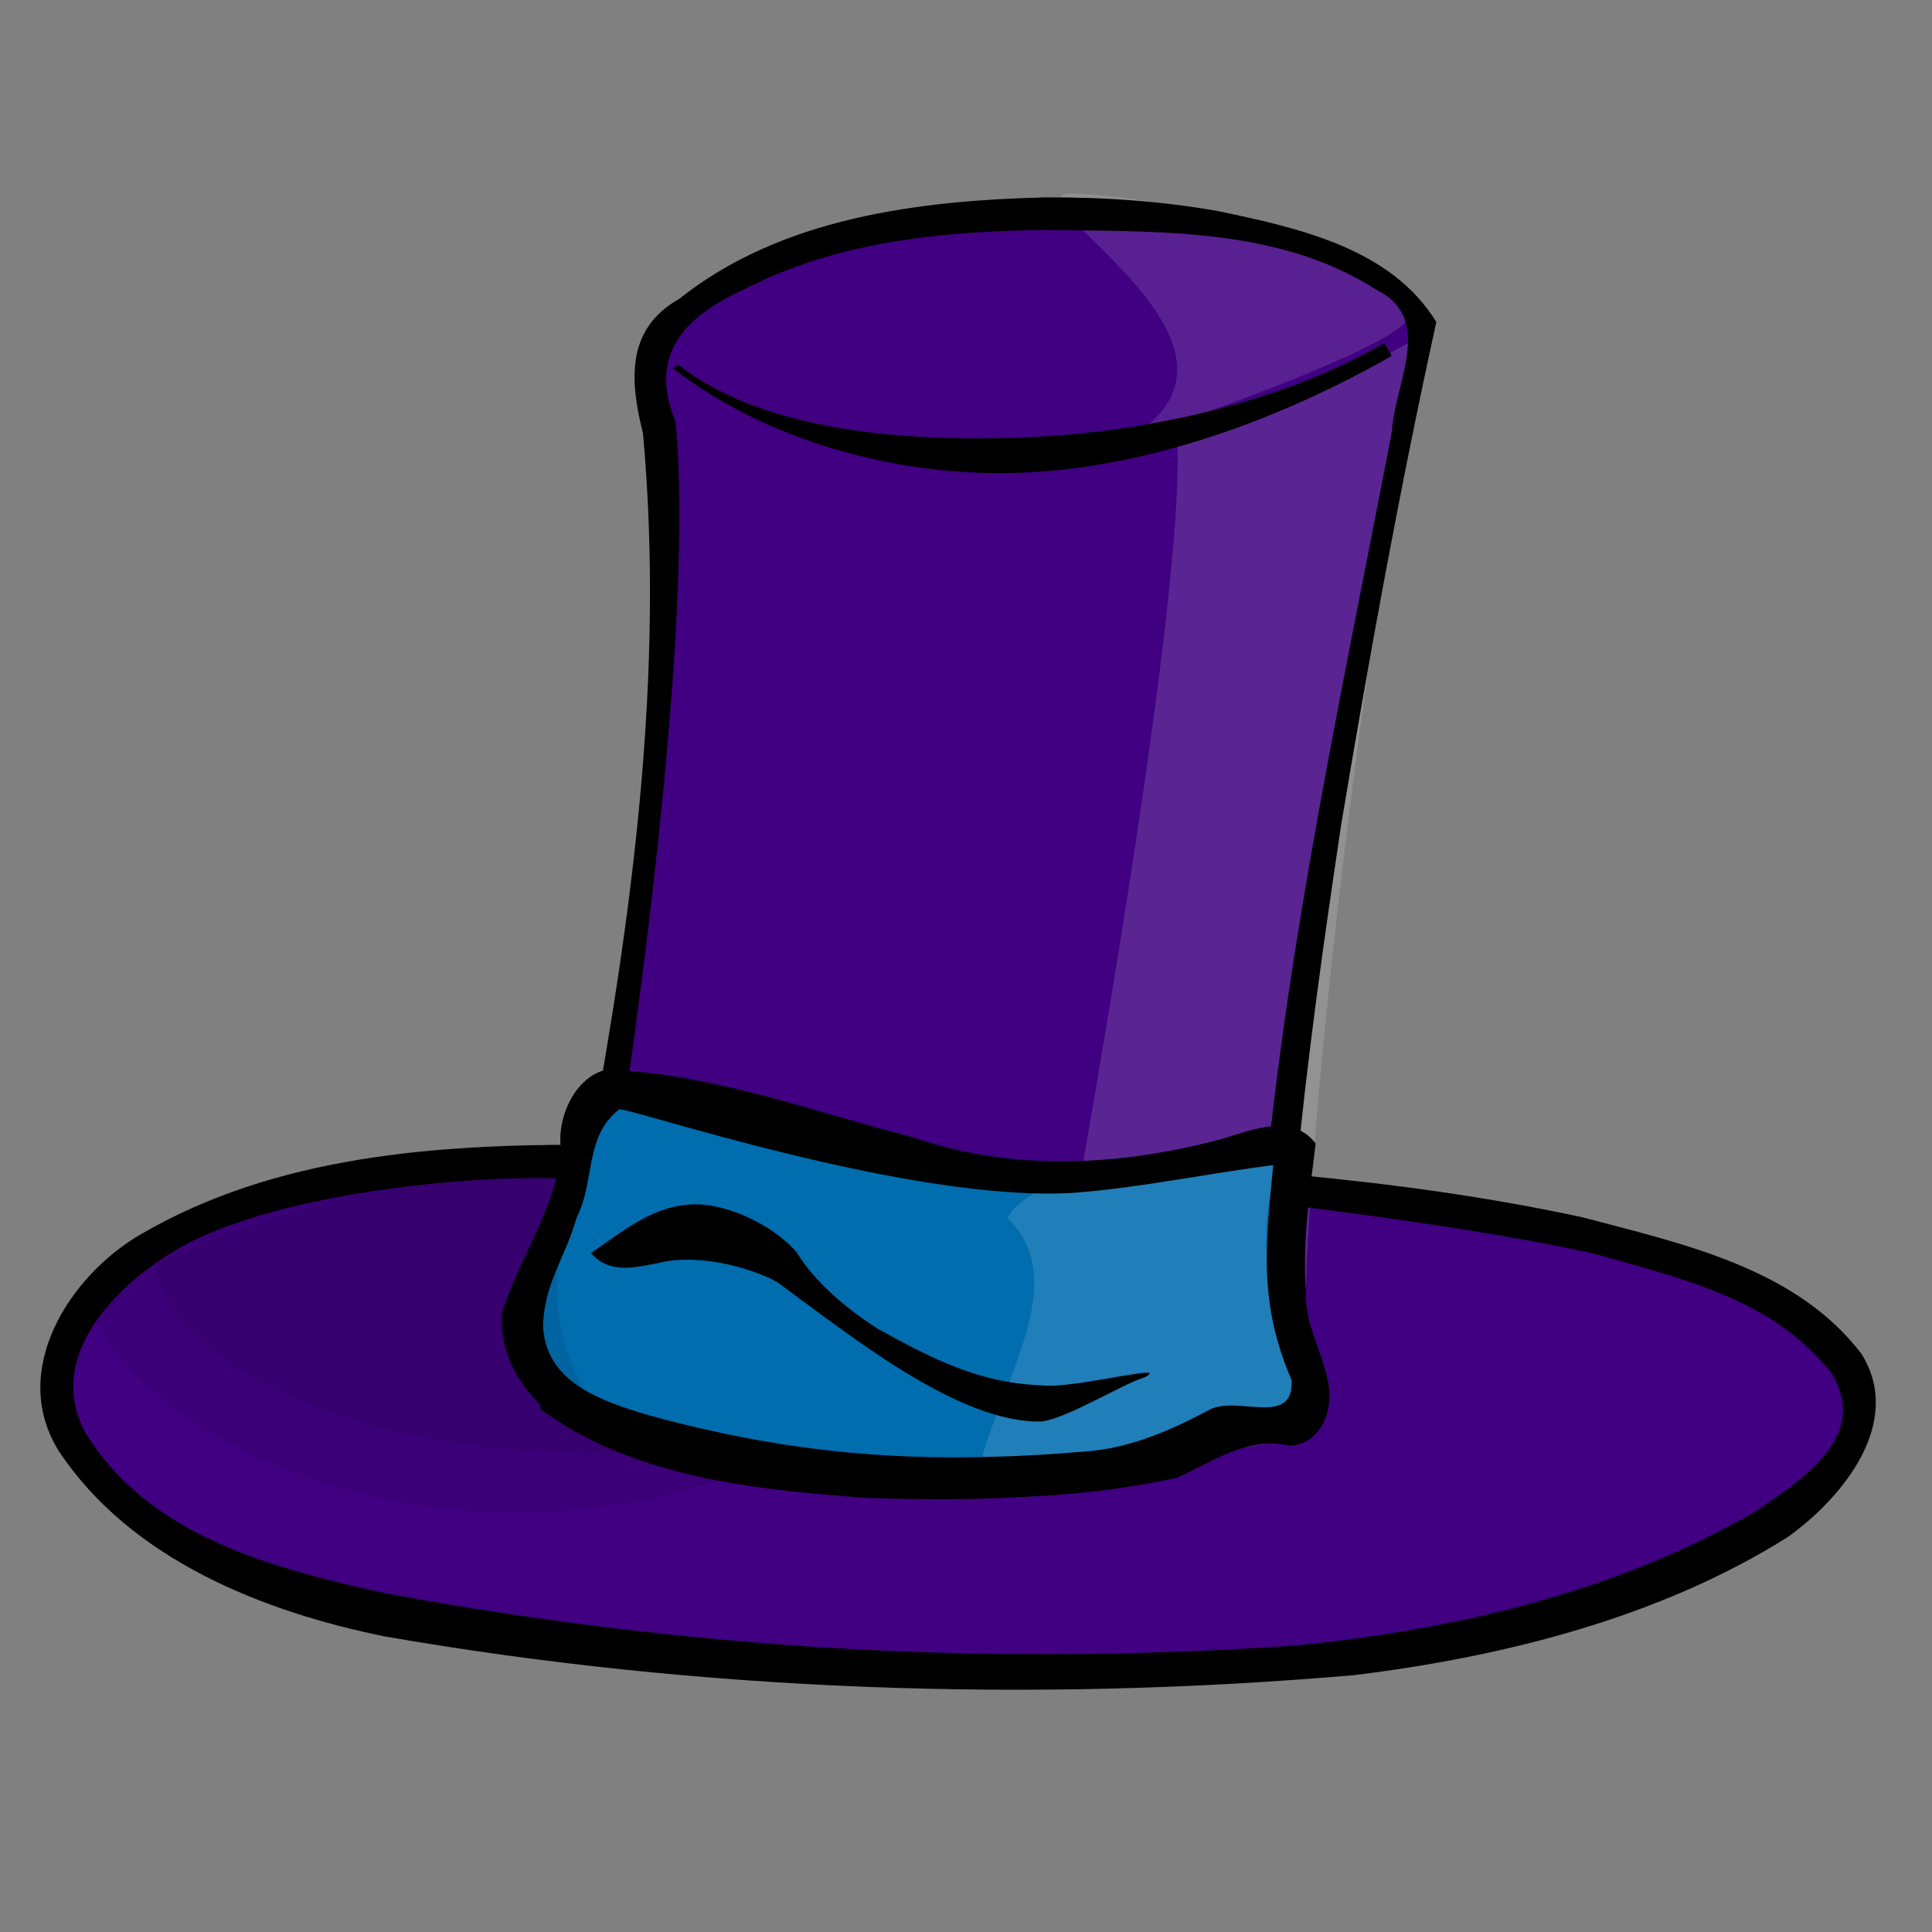 <?xml version="1.0" encoding="UTF-8"?>
<svg width="128" height="128" xmlns="http://www.w3.org/2000/svg" xmlns:xlink="http://www.w3.org/1999/xlink">
 <rect width="100%" height="100%" fill="#808080" stroke="none"/>
 <g fill-rule="evenodd">
  <path d="M69.914 14.152c-8.388.208-18.3 1.326-25.077 6.72-3.605 2.034-2.173 4.729-1.328 8.111 1.435 15.79-.669 32.12-3.526 47.665-10.204-.033-21.073.722-30.014 5.933-4.757 2.755-8.218 8.254-4.895 13.545 4.779 7.233 12.546 9.853 20.473 11.47 21.078 3.668 41.894 4.414 63.201 2.572 9.8-1.202 19.667-4.047 28.21-9.437 3.618-2.606 7.685-5.686 4.853-10.227-4.34-5.71-10.541-6.76-17.112-8.504-6.269-1.36-13.963-2.213-20.348-2.821.739-7.759 3.183-16.303 4.335-23.999 1.86-11.148 3.072-22.002 5.497-33.042-3.013-4.907-8.372-5.968-13.628-7.073-3.774-.67-6.81-.936-10.641-.913z" fill="#400081"/>
  <path d="M94.105 22.269s-9.974 5.93-16.174 5.93c1.079 10.513-7.563 56.579-9.559 67.833.54 2.427 16.605-.464 18.492-1.003-2.026-9.787 3.823-54.37 7.241-72.76z" fill="#fff" fill-opacity=".141"/>
  <path d="M74.468 29.227s19.049-6.35 18.83-8.32c-.22-1.97-10.51-7.664-22.553-8.102-3.722.657 14.67 10.291 3.723 16.422z" fill="#fff" fill-opacity=".125"/>
  <path d="M69.275 13.077c-8.388.208-17.492 1.326-24.269 6.72-3.604 2.034-3.25 5.537-2.406 8.92 1.435 15.79-.668 31.58-3.526 47.126-10.203-.034-20.803.721-29.744 5.932C4.573 84.53.573 90.838 3.895 96.13c4.78 7.233 13.625 10.662 21.552 12.279 21.078 3.668 42.972 4.414 64.28 2.572 9.799-1.203 20.206-3.778 28.748-9.168 3.618-2.606 7.686-7.572 4.854-12.113-4.34-5.71-11.89-7.3-18.46-9.044-6.27-1.36-12.616-2.213-19-2.82.738-7.76 1.835-15.495 2.986-23.19 1.86-11.149 3.88-22.272 6.306-33.312-3.012-4.907-9.18-6.238-14.437-7.343-3.773-.67-7.62-.936-11.45-.913zm-.332 2.157c7.6.118 15.723-.234 22.277 3.983 3.852 1.915 1.158 6.22.995 9.375-3.116 16.292-6.692 32.643-8.338 49.16-.089-.33.123 13.651-2.282 16.012-5.61 3.705-10.993 2.938-17.506 3.277-8.532.048-16.601.265-24.351-3.609-3.101-2.023.187-7.154.124-10.454.414-2.087 6.444-39.11 4.895-55.05-1.857-4.42.618-6.973 4.522-8.753 6.141-3.145 12.85-3.826 19.664-3.94zm22.775 7.51c-7.039 4.021-16.131 6.01-24.6 6.263-8.47.252-16.976-.763-22.195-4.853l-.331.248c5.582 4.376 14.05 7.187 22.733 6.928 8.682-.258 17.624-3.605 24.89-7.757l-.497-.83zM38.493 78.165c-.433 2.322-.498 3.665-.954 5.974-.473 3.05-1.626 6.29-1.742 9.21 6.19 4.548 14.176 5.342 21.613 5.89 8.249.268 16.884.143 24.559-3.236 3.27-1.214 4.514-3.93 3.111-7.01-.017-3.34.252-5.807.54-9.127 6.682.842 14.469 1.942 20.16 3.236 5.764 1.651 11.723 2.966 15.599 7.923 2.437 4.149-1.842 6.924-5.103 9.127-9.246 5.355-19.867 7.797-30.283 8.856-20.494 1.407-40.09.285-60.318-3.422-7.371-1.624-15.809-3.722-20.037-10.703-2.821-5.267 2.538-10.313 7.01-12.611 7.164-3.587 20.753-4.61 25.845-4.107z"/>
  <path d="M42.129 72.695c-2.908-.87-4.833.758-4.486 3.26-.258 3.94-1.424 7.476-2.542 11.145-.35 4.188 2.483 5.985 6.198 7.195 4.868 1.668 9.481 2.564 14.562 3.225 7.508.75 14.117.504 21.51-1.098 2.335-1.05 3.663-3.055 6.358-2.404 2.107-.034 3.81-.522 3.391-2.314-.383-2.059-2.106-4.154-2.006-6.324-.232-3.268-.007-5.447.376-8.684-1.697-2.213-3.26-.41-5.402.111-6.44 1.651-12.843 2.526-19.203.346-6.306-1.62-12.222-3.922-18.756-4.458z" fill="#006dae"/>
  <path d="m80.499 76.126s4.582-0.54 4.043 1.348c-0.54 1.887-1.142 5.122-0.064 8.895 1.079 3.774 1.801 7.915 0.723 8.185s-17.024 4.788-20.529 4.249c0.27-5.391 6.93-13.512 2.079-18.094 1.348-2.966 10.782-4.313 13.748-4.583z" fill="#fff" fill-opacity=".125"/>
  <path d="M41.646 70.948c-2.907-.87-4.832 2.644-4.485 5.146-.259 3.94-2.773 7.207-3.89 10.876-.35 4.188 3.291 7.603 7.006 8.812 4.868 1.669 10.02 2.295 15.101 2.956 7.508.75 15.196.773 22.59-.828 2.333-1.05 4.74-2.786 7.435-2.135 2.107-.035 3-2.409 2.583-4.2-.383-2.06-1.568-3.885-1.468-6.055-.232-3.269.263-6.525.646-9.763-1.697-2.213-4.607-.68-6.75-.158-6.44 1.65-13.382 1.986-19.742-.194-6.306-1.62-12.491-3.922-19.026-4.457zm29.664 8.067c4.333-.346 8.743-1.276 13.045-1.824-.516 5.357-.976 9.152 1.219 14.253.145 3.19-3.66.924-5.513 1.992-2.532 1.35-5.277 2.535-8.153 2.729-10.396.87-18.83.36-28.907-2.395-3.253-.971-6.899-2.226-7.023-5.98.107-2.842 1.478-4.459 2.224-7.119 1.247-2.438.491-5.362 2.816-7.167.421-.235 19.448 6.268 30.292 5.511z"/>
  <path d="M45.421 79.826c-2.37.242-4.27 1.816-6.264 3.194 1.264 1.462 3.017.908 4.447.664 2.624-.67 6.076.274 7.862 1.244 4.516 3.262 11.994 9.431 17.578 9.246 1.777-.266 5.17-2.407 6.855-2.952 1.7-.943-4.898.831-6.895.56-4.135-.15-7.257-1.764-10.833-3.74-1.956-1.234-4.205-3.102-5.378-5.057-1.66-1.927-4.966-3.453-7.372-3.16z"/>
  <path d="M38.24 76.841s-23.475 2.134-32.012 9.604c.356 5.69 18.496 19.207 42.328 11.382-7.47-2.846-10.316-2.49-11.738-6.047-1.423-3.557-2.135-6.402 1.422-14.939z" fill-opacity=".082"/>
  <path d="M39.485 75.83s-20.63.356-29.167 7.825c.356 5.691 12.094 14.228 36.993 12.45-7.47-2.846-7.826-1.779-9.248-5.336-1.423-3.557-2.135-6.402 1.422-14.939z" fill-opacity=".082"/>
 </g>
</svg>
